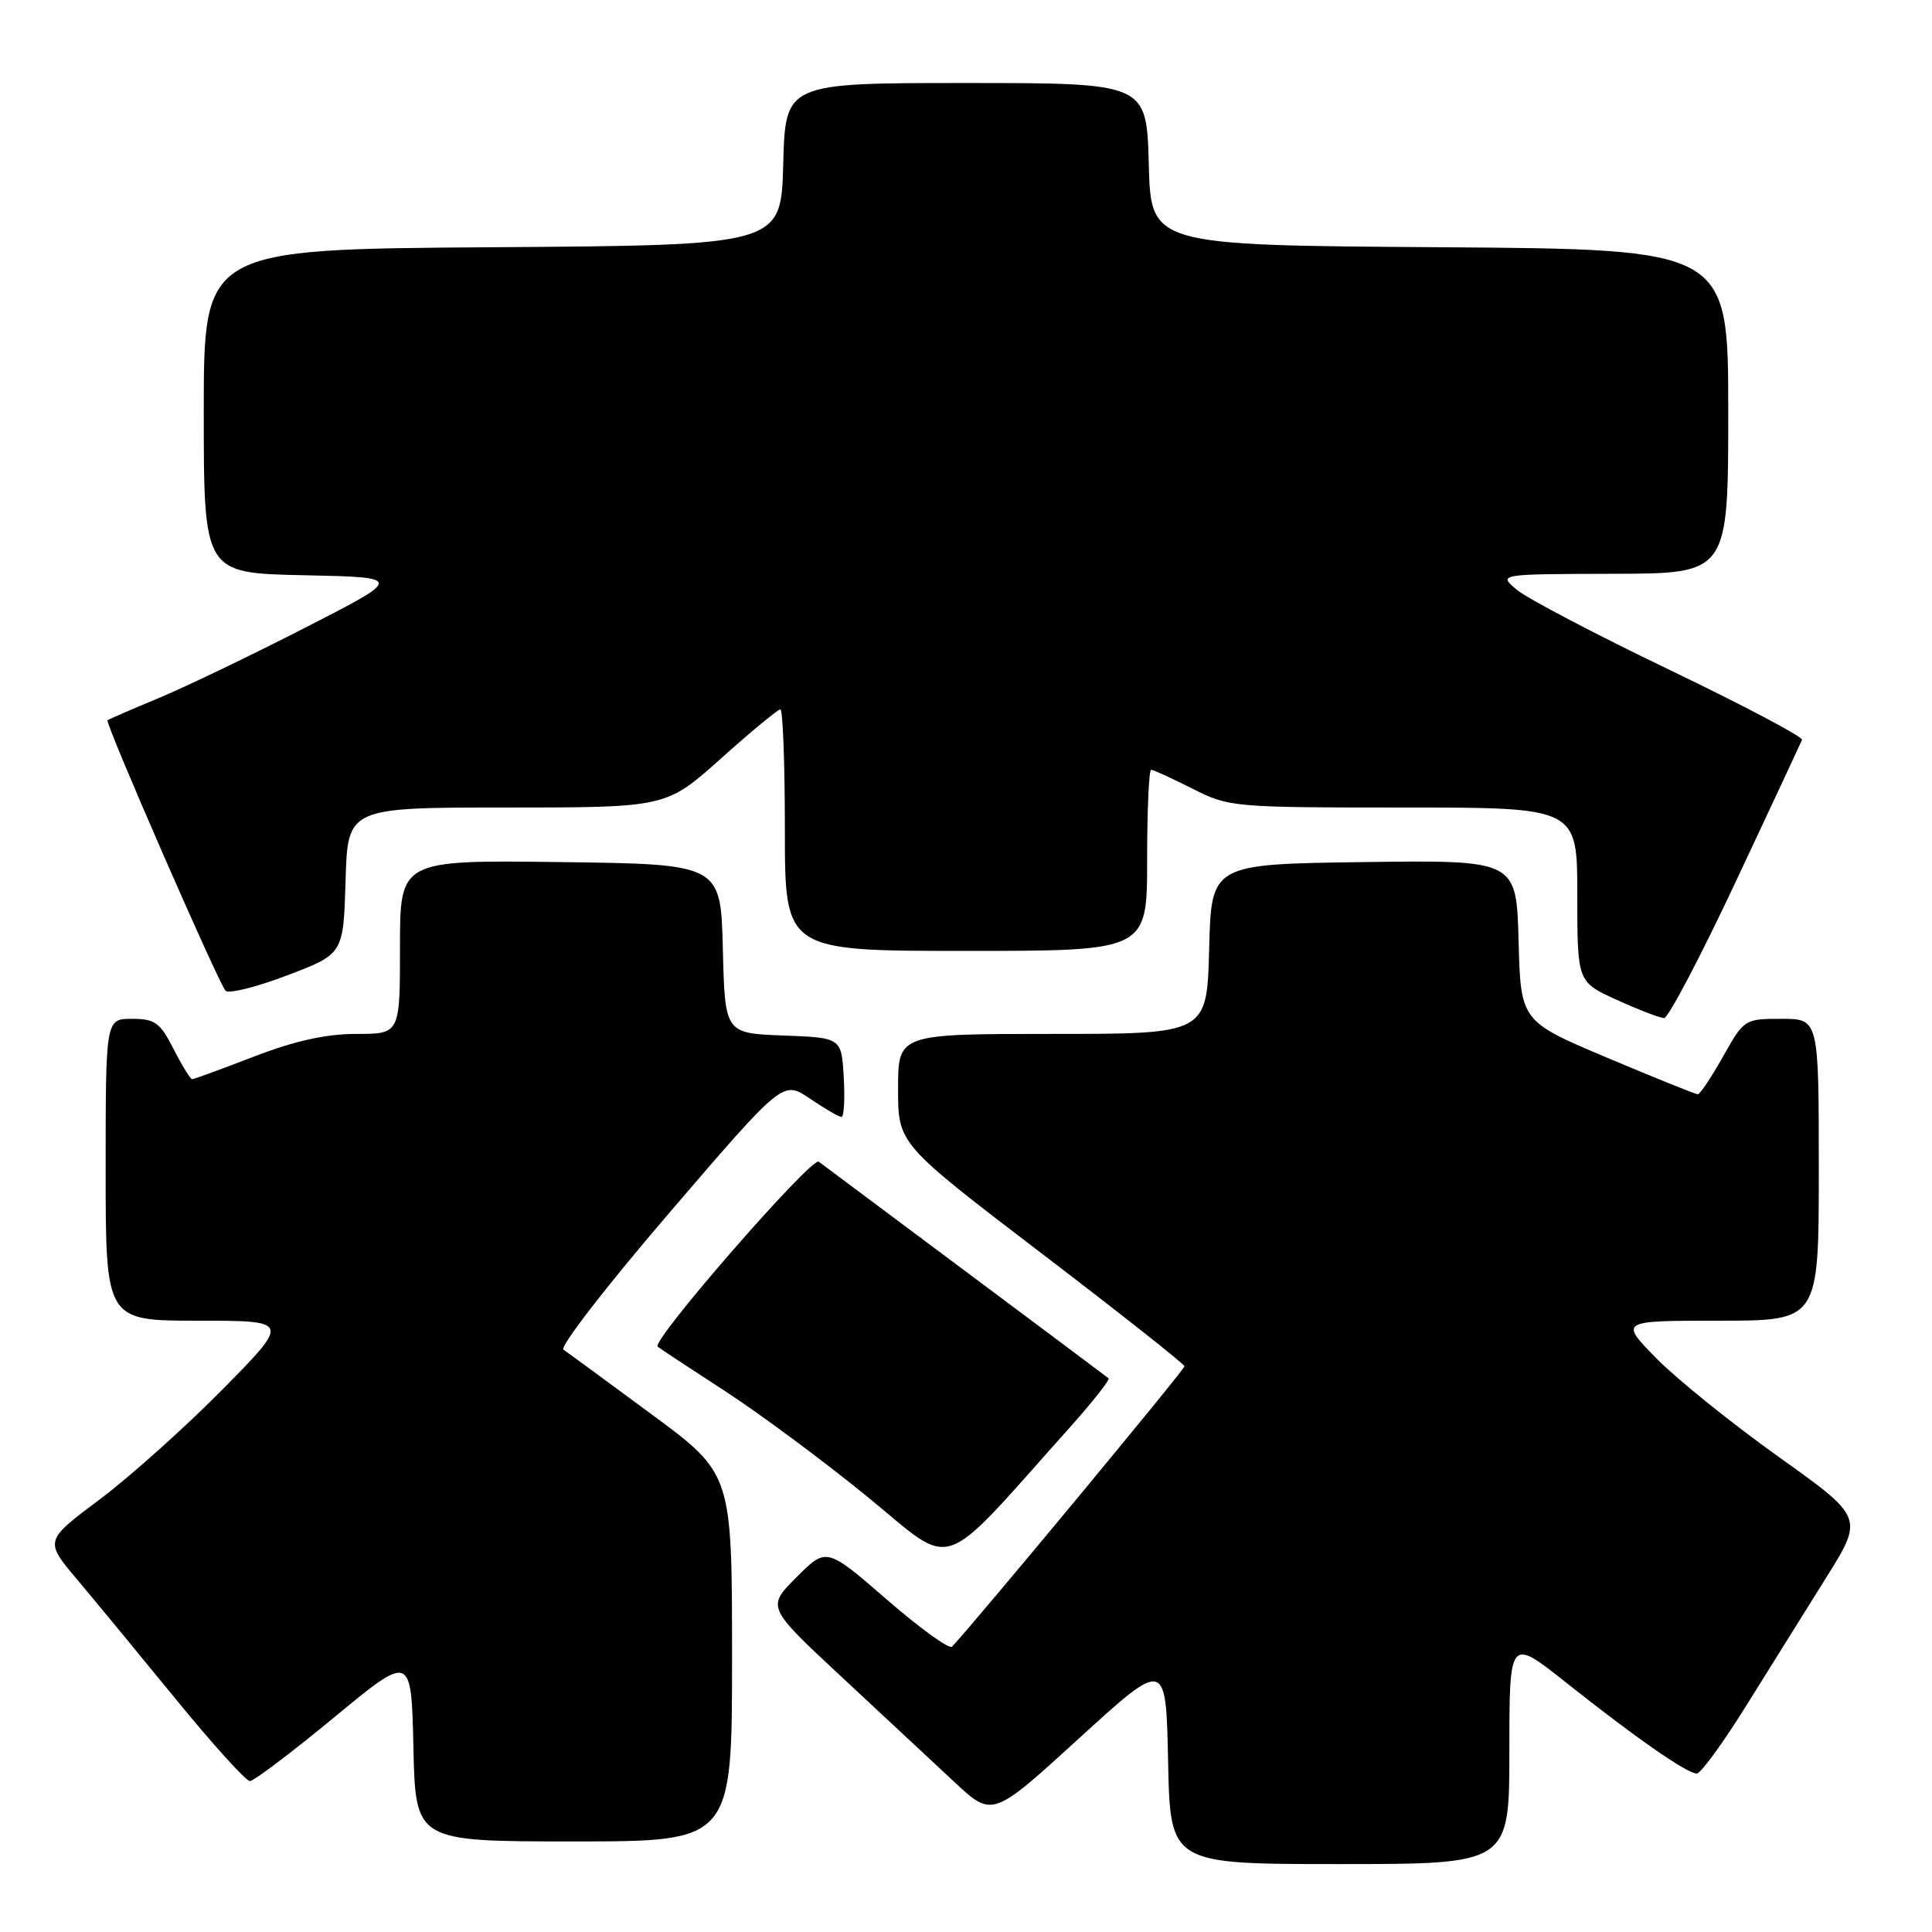 <?xml version="1.0" encoding="UTF-8" standalone="no"?>
<!DOCTYPE svg PUBLIC "-//W3C//DTD SVG 1.1//EN" "http://www.w3.org/Graphics/SVG/1.1/DTD/svg11.dtd" >
<svg xmlns="http://www.w3.org/2000/svg" xmlns:xlink="http://www.w3.org/1999/xlink" version="1.1" viewBox="0 0 256 256">
 <g >
 <path fill="currentColor"
d=" M 200.00 231.99 C 200.00 216.98 200.00 216.98 207.54 222.97 C 216.71 230.25 223.53 235.00 224.83 235.00 C 225.36 235.00 228.29 230.98 231.35 226.07 C 234.40 221.17 239.16 213.54 241.93 209.12 C 246.96 201.09 246.96 201.09 235.72 193.07 C 229.53 188.66 222.25 182.79 219.52 180.03 C 214.58 175.00 214.58 175.00 227.79 175.00 C 241.00 175.00 241.00 175.00 241.00 155.00 C 241.00 135.00 241.00 135.00 236.06 135.00 C 231.17 135.00 231.09 135.05 228.31 140.00 C 226.76 142.75 225.26 145.00 224.97 145.00 C 224.68 145.00 219.28 142.82 212.97 140.16 C 201.50 135.32 201.50 135.32 201.22 124.64 C 200.93 113.96 200.93 113.96 180.72 114.23 C 160.50 114.50 160.50 114.50 160.22 125.75 C 159.93 137.00 159.93 137.00 139.47 137.00 C 119.00 137.00 119.00 137.00 119.00 144.28 C 119.00 151.56 119.00 151.56 137.95 166.03 C 148.38 173.99 156.93 180.74 156.95 181.04 C 156.99 181.45 129.33 214.81 126.15 218.19 C 125.79 218.57 121.90 215.76 117.51 211.95 C 109.51 205.02 109.51 205.02 105.55 208.98 C 101.58 212.95 101.58 212.95 111.54 222.22 C 117.02 227.33 123.75 233.60 126.50 236.16 C 131.50 240.82 131.50 240.82 143.00 230.32 C 154.50 219.83 154.50 219.83 154.78 233.42 C 155.06 247.00 155.06 247.00 177.53 247.00 C 200.00 247.00 200.00 247.00 200.00 231.99 Z  M 97.00 219.64 C 97.00 195.27 97.00 195.27 86.32 187.39 C 80.44 183.05 75.20 179.20 74.66 178.84 C 74.12 178.48 80.45 170.30 88.72 160.67 C 103.75 143.15 103.75 143.15 107.32 145.57 C 109.29 146.91 111.17 148.00 111.50 148.00 C 111.83 148.00 111.97 145.64 111.80 142.75 C 111.50 137.50 111.50 137.50 103.78 137.21 C 96.06 136.92 96.06 136.92 95.78 125.71 C 95.50 114.50 95.50 114.50 74.25 114.23 C 53.00 113.96 53.00 113.96 53.00 125.48 C 53.00 137.00 53.00 137.00 47.23 137.00 C 43.21 137.00 39.08 137.91 33.66 140.00 C 29.38 141.65 25.69 143.00 25.46 143.00 C 25.23 143.00 24.12 141.20 23.00 139.00 C 21.21 135.49 20.53 135.00 17.48 135.00 C 14.00 135.00 14.00 135.00 14.00 155.00 C 14.00 175.00 14.00 175.00 26.23 175.00 C 38.46 175.00 38.46 175.00 29.48 184.11 C 24.54 189.12 17.21 195.68 13.20 198.69 C 5.89 204.16 5.89 204.16 10.25 209.33 C 12.64 212.17 18.55 219.34 23.38 225.25 C 28.21 231.16 32.59 236.00 33.11 236.00 C 33.63 236.00 38.66 232.20 44.28 227.56 C 54.50 219.11 54.50 219.11 54.78 231.56 C 55.06 244.00 55.06 244.00 76.03 244.00 C 97.00 244.00 97.00 244.00 97.00 219.64 Z  M 141.68 189.23 C 144.76 185.78 147.11 182.81 146.89 182.63 C 146.68 182.45 138.18 176.10 128.00 168.50 C 117.83 160.91 109.05 154.35 108.49 153.93 C 107.57 153.22 86.27 177.65 87.14 178.44 C 87.34 178.62 91.33 181.25 96.00 184.28 C 100.67 187.31 109.22 193.66 115.00 198.38 C 126.72 207.96 124.13 208.85 141.68 189.23 Z  M 230.00 116.82 C 234.68 106.87 238.62 98.41 238.78 98.03 C 238.93 97.65 231.06 93.49 221.28 88.79 C 211.50 84.09 202.38 79.31 201.00 78.16 C 198.50 76.07 198.50 76.07 213.75 76.03 C 229.00 76.00 229.00 76.00 229.00 54.51 C 229.00 33.02 229.00 33.02 190.75 32.76 C 152.50 32.50 152.50 32.50 152.22 21.75 C 151.93 11.00 151.93 11.00 128.00 11.00 C 104.07 11.00 104.07 11.00 103.78 21.75 C 103.50 32.50 103.50 32.50 65.25 32.76 C 27.00 33.02 27.00 33.02 27.00 54.48 C 27.00 75.94 27.00 75.94 40.23 76.22 C 53.47 76.50 53.47 76.50 40.48 83.15 C 33.34 86.81 24.58 91.02 21.00 92.51 C 17.42 94.00 14.39 95.31 14.25 95.44 C 13.88 95.78 28.98 130.35 29.89 131.28 C 30.32 131.71 34.00 130.79 38.08 129.23 C 45.50 126.41 45.50 126.41 45.79 116.70 C 46.07 107.00 46.07 107.00 67.17 107.00 C 88.27 107.00 88.27 107.00 95.54 100.50 C 99.53 96.92 103.07 94.00 103.40 94.00 C 103.73 94.00 104.00 101.20 104.00 110.00 C 104.00 126.00 104.00 126.00 128.00 126.00 C 152.00 126.00 152.00 126.00 152.00 114.00 C 152.00 107.40 152.24 102.00 152.53 102.00 C 152.83 102.00 155.29 103.13 158.00 104.50 C 162.84 106.95 163.38 107.00 185.97 107.00 C 209.00 107.00 209.00 107.00 209.00 118.56 C 209.00 130.11 209.00 130.11 214.25 132.50 C 217.14 133.81 219.95 134.89 220.50 134.90 C 221.05 134.91 225.32 126.78 230.00 116.82 Z "/>
</g>
</svg>